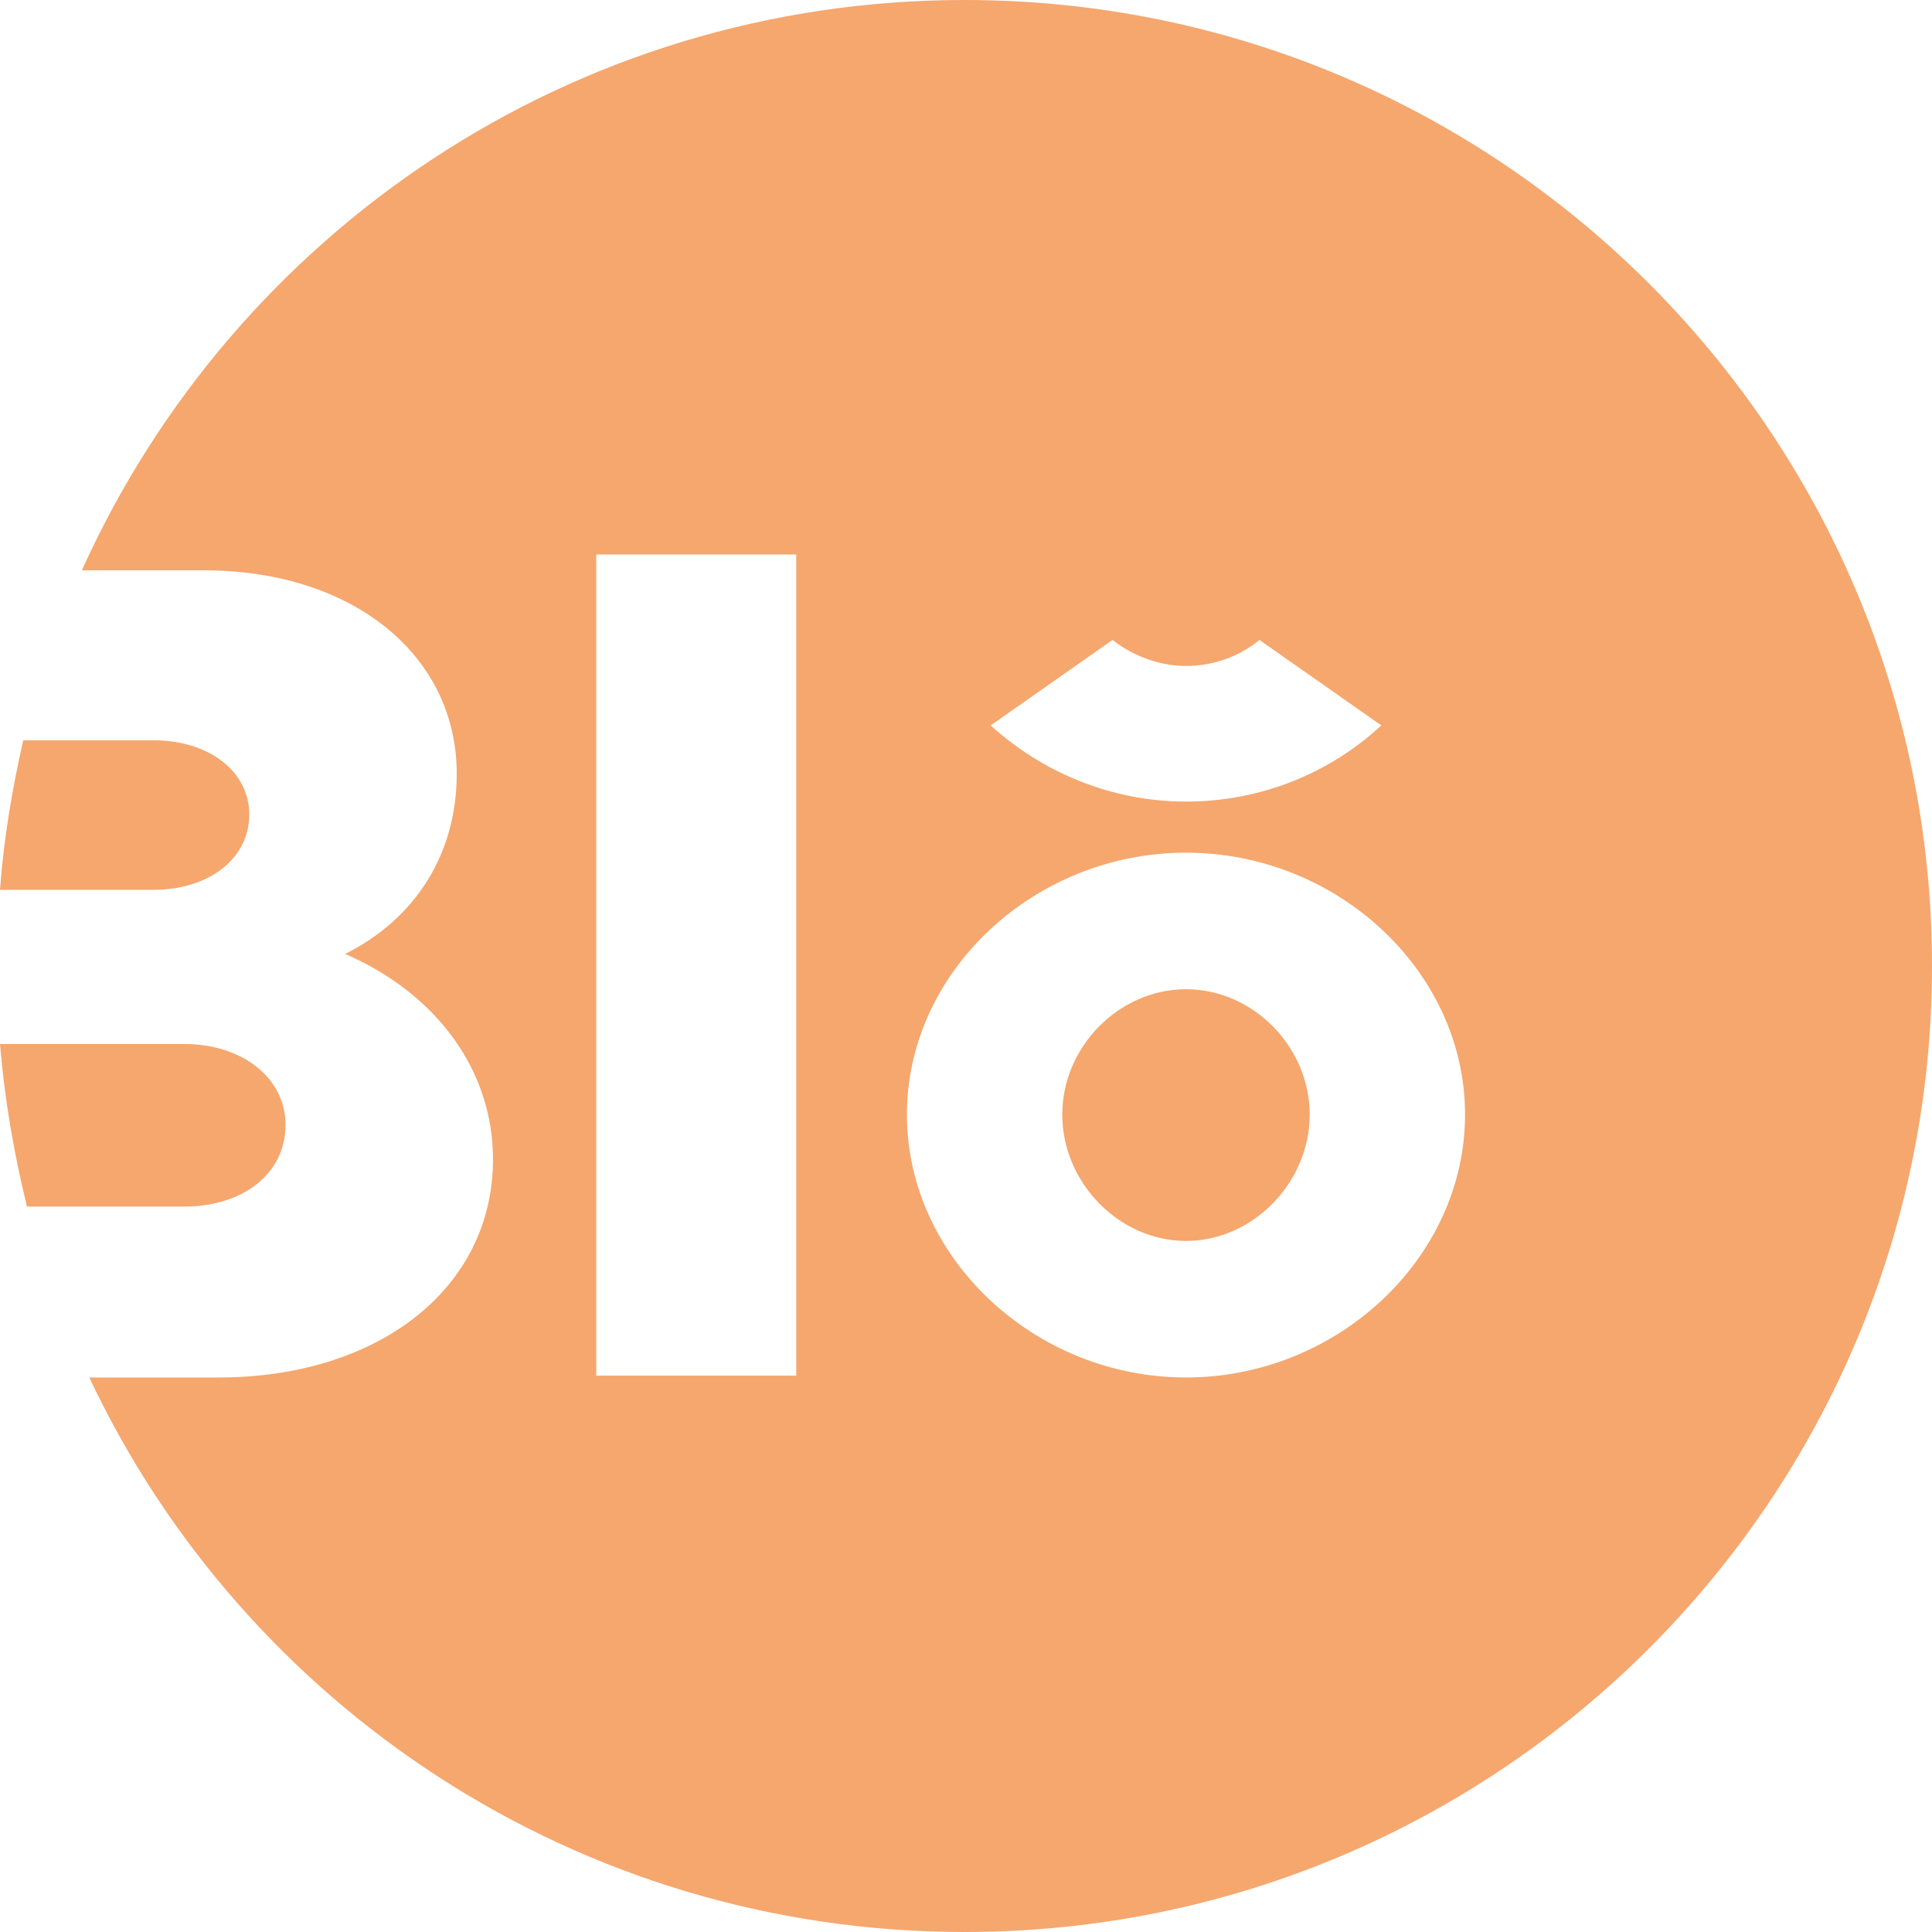 <svg width="92" height="92" viewBox="0 0 92 92" fill="none" xmlns="http://www.w3.org/2000/svg">
<g clip-path="url(#clip0_1112_3408)">
<path d="M7.309 42.373H0C0.177 39.94 0.576 37.596 1.107 35.252H7.309C9.922 35.252 11.871 36.712 11.871 38.79C11.871 40.869 9.966 42.373 7.309 42.373Z" fill="#F5A76E"/>
<path d="M8.77 57.456H1.285C0.664 54.935 0.221 52.369 0 49.715H8.77C11.561 49.715 13.598 51.352 13.598 53.563C13.598 55.863 11.605 57.456 8.77 57.456Z" fill="#F5A76E"/>
<path d="M45.934 0C27.197 0 11.118 11.146 3.898 27.158H9.701C16.832 27.158 21.749 31.227 21.749 36.844C21.749 40.648 19.8 43.744 16.433 45.425C20.819 47.327 23.476 50.998 23.476 55.2C23.476 61.348 18.028 65.594 10.409 65.594H4.252C11.605 81.208 27.507 92 45.934 92C71.359 92 92 71.388 92 46C92 20.611 71.359 0 45.934 0ZM52.976 30.475C53.951 31.227 55.191 31.713 56.476 31.713C57.76 31.713 59.001 31.271 59.975 30.475L65.778 34.544C63.341 36.8 60.063 38.171 56.476 38.171C52.888 38.171 49.61 36.756 47.174 34.544L52.976 30.475ZM37.916 65.506H28.393V26.406H37.916V65.506ZM56.476 65.594C49.256 65.594 43.187 59.889 43.187 53.077C43.187 46.265 49.256 40.604 56.476 40.604C63.696 40.604 69.764 46.265 69.764 53.077C69.764 59.889 63.696 65.594 56.476 65.594ZM56.476 47.106C53.286 47.106 50.584 49.848 50.584 53.077C50.584 56.306 53.286 59.092 56.476 59.092C59.665 59.092 62.367 56.306 62.367 53.077C62.367 49.848 59.665 47.106 56.476 47.106Z" fill="#F5A76E"/>
</g>
<defs>
<clipPath id="clip0_1112_3408">
<rect width="92" height="92" fill="white"/>
</clipPath>
</defs>
</svg>
